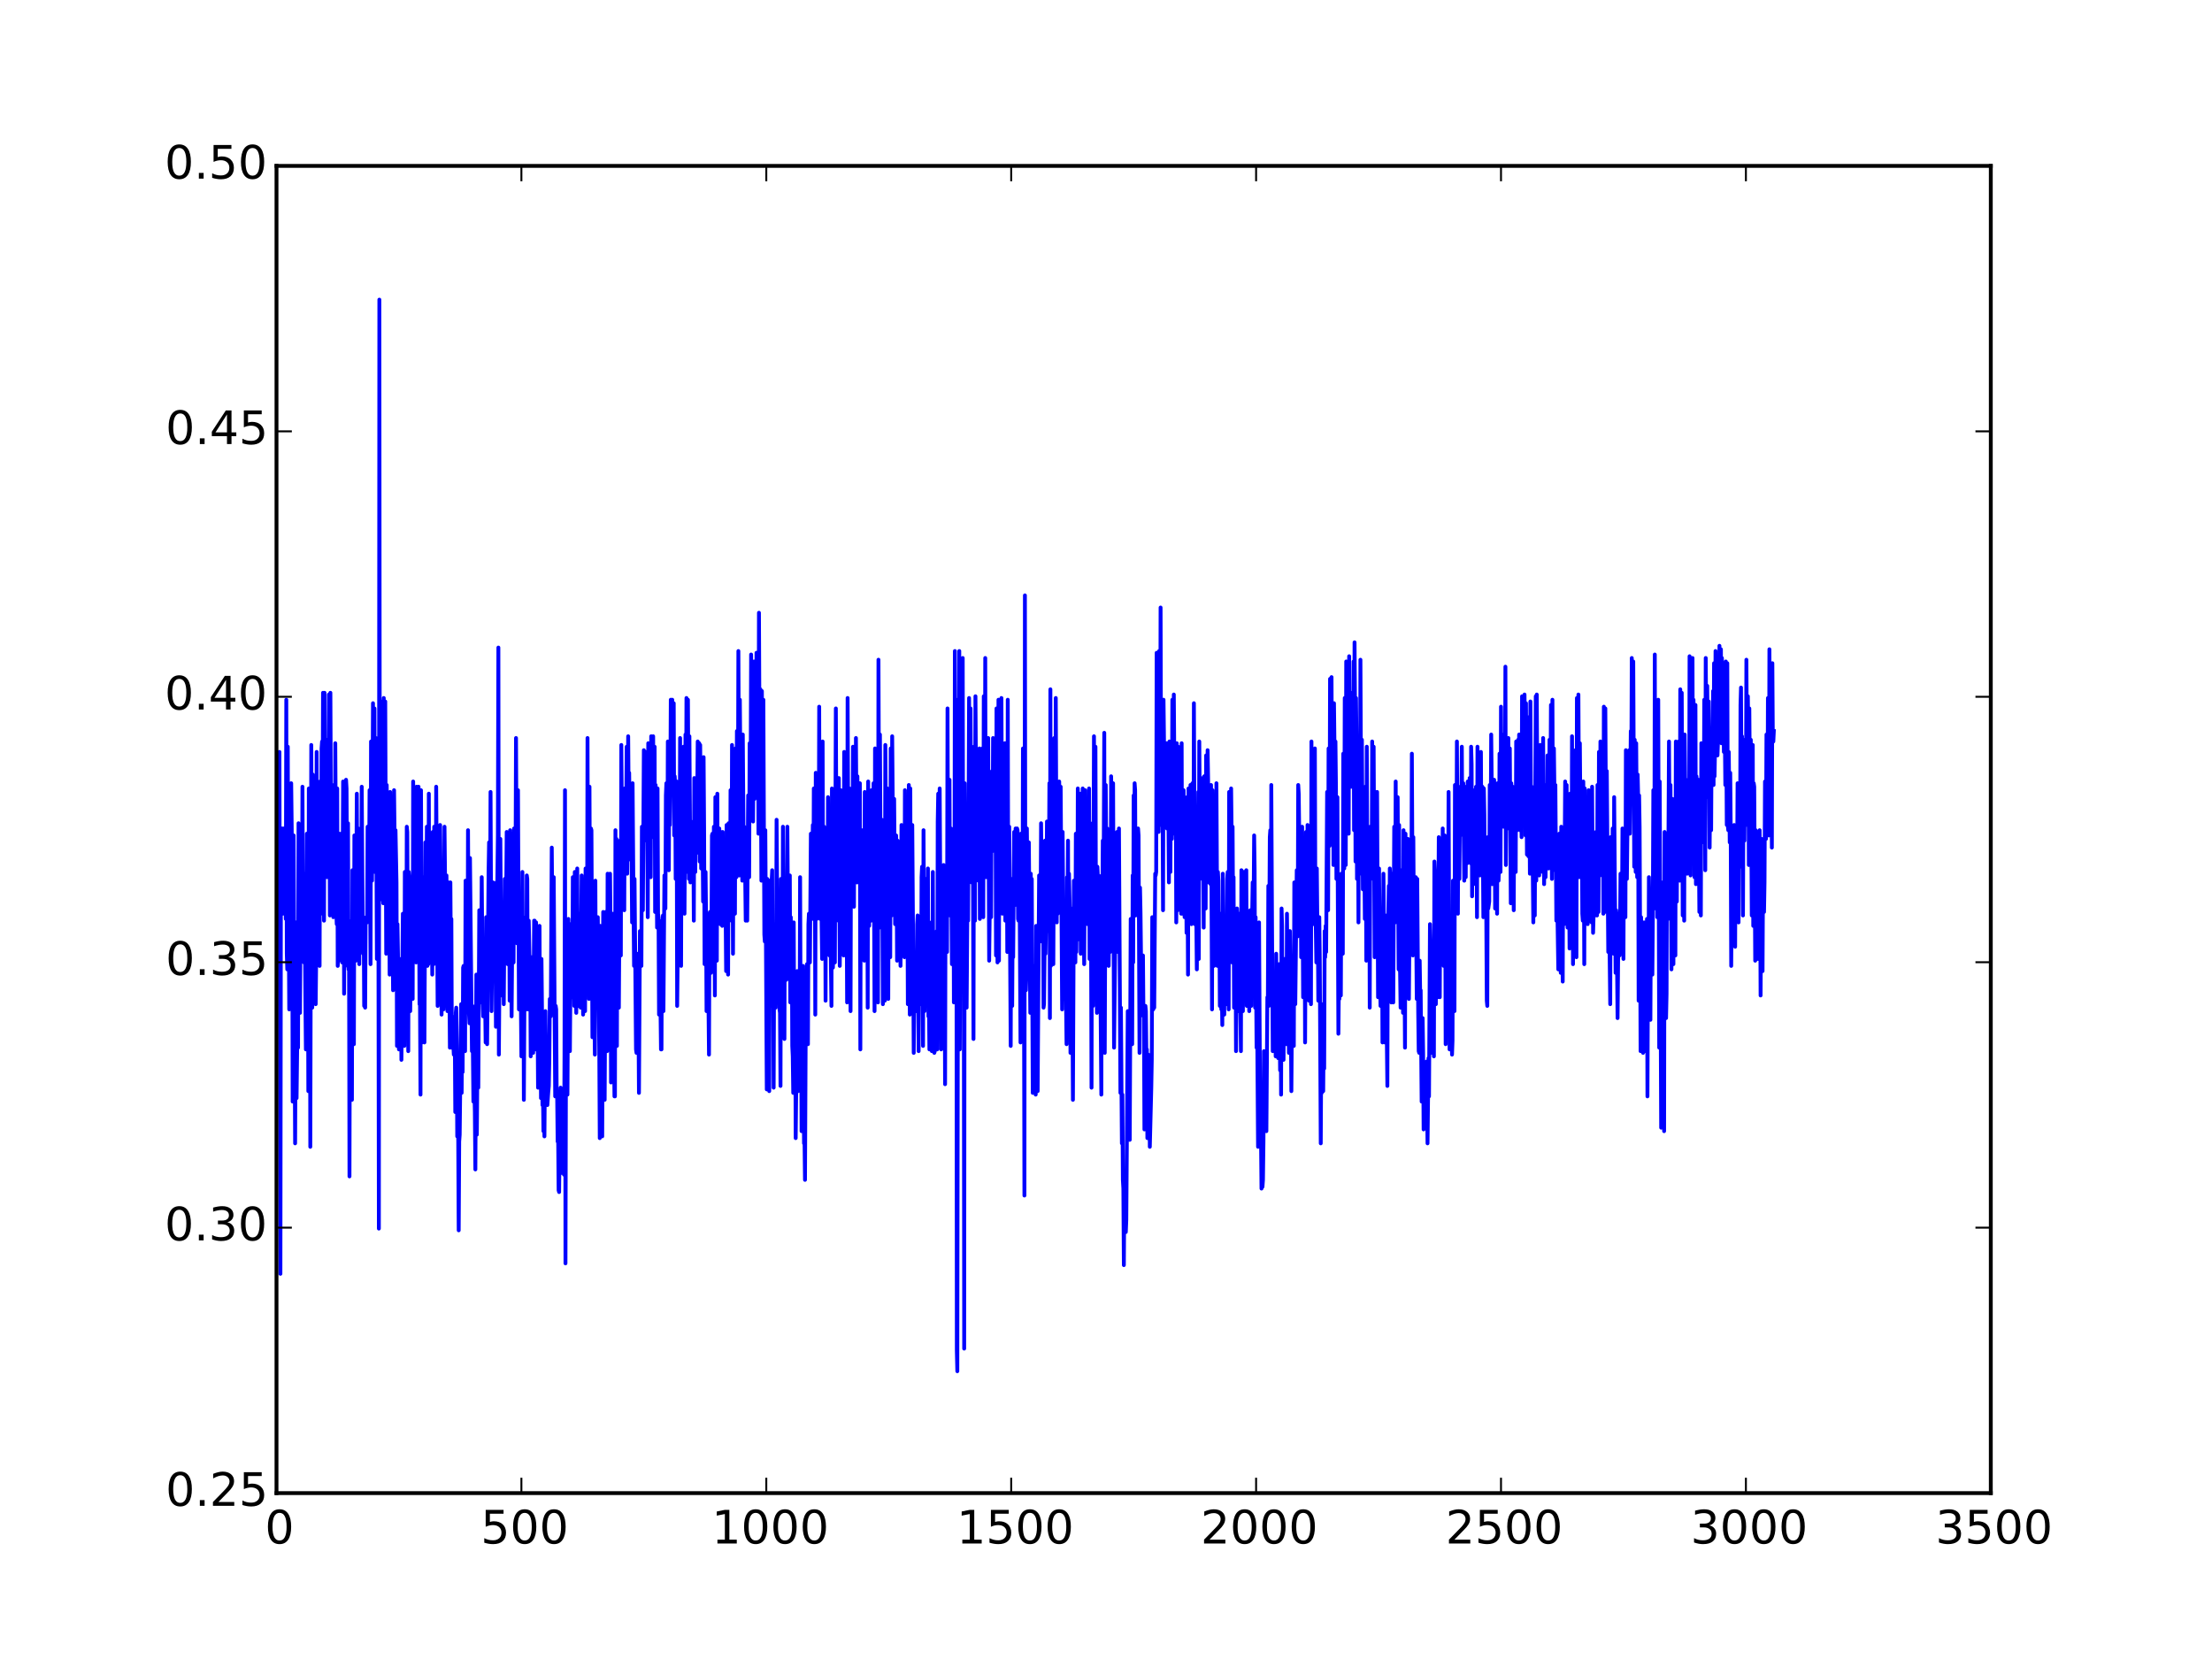 <?xml version="1.0" encoding="utf-8" standalone="no"?>
<!DOCTYPE svg PUBLIC "-//W3C//DTD SVG 1.1//EN"
  "http://www.w3.org/Graphics/SVG/1.1/DTD/svg11.dtd">
<!-- Created with matplotlib (http://matplotlib.org/) -->
<svg height="432pt" version="1.1" viewBox="0 0 576 432" width="576pt" xmlns="http://www.w3.org/2000/svg" xmlns:xlink="http://www.w3.org/1999/xlink">
 <defs>
  <style type="text/css">
*{stroke-linecap:butt;stroke-linejoin:round;}
  </style>
 </defs>
 <g id="figure_1">
  <g id="patch_1">
   <path d="
M0 432
L576 432
L576 0
L0 0
z
" style="fill:#ffffff;"/>
  </g>
  <g id="axes_1">
   <g id="patch_2">
    <path d="
M72 388.8
L518.4 388.8
L518.4 43.2
L72 43.2
z
" style="fill:#ffffff;"/>
   </g>
   <g id="line2d_1">
    <path clip-path="url(#p7ff5b81e1d)" d="
M72 224.792
L72.127 226.151
L72.255 207.126
L72.383 227.51
L72.51 206.673
L72.638 236.57
L72.765 195.801
L73.02 331.696
L73.148 225.698
L73.403 215.732
L73.658 237.929
L73.786 215.732
L74.041 229.322
L74.168 216.638
L74.423 239.288
L74.551 182.211
L74.678 248.347
L74.806 252.424
L74.933 194.442
L75.061 236.57
L75.189 239.288
L75.316 262.843
L75.444 204.861
L75.699 240.647
L75.826 203.955
L76.081 226.151
L76.209 286.851
L76.464 217.544
L76.847 297.723
L77.102 240.194
L77.229 285.945
L77.484 264.202
L77.612 272.808
L77.739 214.373
L77.867 252.424
L77.995 250.612
L78.122 263.749
L78.377 217.091
L78.505 239.288
L78.632 239.288
L78.76 204.861
L78.887 237.023
L79.015 229.775
L79.142 250.612
L79.27 227.51
L79.525 260.125
L79.653 273.261
L79.908 217.091
L80.035 251.518
L80.163 239.288
L80.29 284.133
L80.418 205.314
L80.545 251.518
L80.673 225.245
L80.8 298.629
L81.055 193.989
L81.311 262.39
L81.438 201.69
L81.693 237.476
L81.948 226.604
L82.076 228.869
L82.203 261.484
L82.331 249.706
L82.459 195.801
L82.586 238.835
L82.841 215.279
L82.969 226.151
L83.096 217.544
L83.224 251.518
L83.351 203.502
L83.606 237.929
L83.734 194.895
L83.862 193.083
L83.989 216.638
L84.117 180.4
L84.244 193.989
L84.372 239.741
L84.499 180.4
L84.754 227.51
L84.882 193.989
L85.009 193.083
L85.137 228.416
L85.264 192.63
L85.392 193.083
L85.519 227.51
L85.647 180.853
L85.775 194.895
L85.902 238.382
L86.03 180.4
L86.285 236.117
L86.412 206.673
L86.795 238.835
L86.922 204.408
L87.05 205.767
L87.178 236.117
L87.305 193.536
L87.56 237.023
L87.688 240.647
L87.815 205.314
L87.943 251.518
L88.07 249.253
L88.198 250.159
L88.326 217.091
L88.581 241.1
L88.708 237.023
L88.836 217.091
L89.091 250.612
L89.346 203.502
L89.473 207.126
L89.601 258.766
L89.728 218.903
L89.856 215.279
L89.984 239.288
L90.111 203.049
L90.239 205.314
L90.494 251.518
L90.621 214.373
L90.749 252.424
L90.876 239.741
L91.004 306.329
L91.131 250.612
L91.259 250.612
L91.386 241.553
L91.514 249.706
L91.642 286.398
L91.769 226.604
L91.897 227.51
L92.024 239.741
L92.152 271.902
L92.279 217.544
L92.662 250.159
L92.917 206.673
L93.045 235.664
L93.172 229.322
L93.3 215.732
L93.427 216.638
L93.555 251.065
L93.682 217.091
L94.065 236.57
L94.192 204.861
L94.448 241.1
L94.575 248.347
L94.703 239.288
L94.83 261.937
L94.958 261.937
L95.085 262.39
L95.213 239.288
L95.34 238.835
L95.468 240.194
L95.595 240.194
L95.723 215.279
L95.85 215.732
L95.978 215.732
L96.106 227.963
L96.233 205.767
L96.488 251.065
L96.616 193.083
L96.871 229.322
L97.126 183.117
L97.254 226.151
L97.381 214.826
L97.509 184.476
L97.636 227.057
L97.764 227.057
L97.891 192.177
L98.146 249.706
L98.274 192.63
L98.401 227.51
L98.529 228.869
L98.656 319.919
L98.784 78.025
L98.912 234.305
L99.167 192.63
L99.294 215.732
L99.422 216.638
L99.549 182.664
L99.677 230.228
L99.804 235.211
L99.932 181.759
L100.187 213.467
L100.315 182.664
L100.57 248.347
L100.697 204.408
L100.825 214.826
L100.952 239.741
L101.08 214.373
L101.207 217.091
L101.335 224.792
L101.462 253.783
L101.59 206.22
L101.717 214.373
L101.845 250.159
L101.973 227.057
L102.1 229.322
L102.355 257.86
L102.483 254.689
L102.61 205.767
L102.738 217.091
L102.865 238.382
L102.993 216.185
L103.248 229.775
L103.376 272.355
L103.503 240.647
L103.631 248.347
L103.886 273.261
L104.013 272.808
L104.268 250.612
L104.396 249.706
L104.523 275.979
L104.906 237.929
L105.034 251.065
L105.161 239.741
L105.289 272.355
L105.416 227.057
L105.544 227.963
L105.799 262.843
L105.926 215.279
L106.054 216.638
L106.309 273.714
L106.437 227.057
L106.564 228.416
L106.692 260.578
L106.819 263.296
L106.947 251.518
L107.074 228.869
L107.202 247.894
L107.329 230.228
L107.457 260.125
L107.584 203.502
L107.712 217.091
L107.84 250.159
L107.967 217.091
L108.095 226.604
L108.222 207.579
L108.35 250.612
L108.477 204.861
L108.605 237.929
L108.732 227.057
L108.86 250.159
L108.987 204.861
L109.243 261.484
L109.37 261.484
L109.498 285.039
L109.625 205.767
L109.88 271.45
L110.008 261.937
L110.135 228.416
L110.263 229.322
L110.39 238.382
L110.518 271.45
L110.773 219.356
L110.901 249.706
L111.028 238.382
L111.156 215.279
L111.283 251.518
L111.411 227.057
L111.538 251.065
L111.666 206.673
L111.793 247.894
L111.921 230.681
L112.048 248.8
L112.176 227.057
L112.304 226.151
L112.431 235.664
L112.559 253.783
L112.686 216.638
L112.814 228.416
L112.941 251.065
L113.069 215.279
L113.196 218.45
L113.324 227.51
L113.451 247.894
L113.579 204.861
L113.962 261.937
L114.089 217.091
L114.217 237.929
L114.344 238.382
L114.472 254.236
L114.599 214.826
L114.854 238.835
L114.982 264.202
L115.109 238.382
L115.237 237.929
L115.365 239.741
L115.492 262.843
L115.747 215.279
L115.875 227.057
L116.002 261.937
L116.13 230.228
L116.257 227.963
L116.385 238.835
L116.512 263.296
L116.768 229.775
L116.895 238.382
L117.15 272.808
L117.278 229.775
L117.405 250.159
L117.533 239.288
L117.66 272.808
L117.788 264.655
L117.915 272.808
L118.043 271.902
L118.171 274.62
L118.298 274.167
L118.426 268.732
L118.553 289.569
L118.681 263.749
L118.808 262.39
L118.936 272.355
L119.063 295.911
L119.191 288.663
L119.318 295.911
L119.446 320.372
L119.573 297.27
L119.701 295.458
L120.084 261.484
L120.211 284.586
L120.339 268.732
L120.466 279.15
L120.594 251.971
L120.721 251.518
L120.849 259.672
L120.976 251.518
L121.104 273.714
L121.232 229.322
L121.359 260.125
L121.487 251.518
L121.614 253.783
L121.742 260.578
L121.869 216.185
L122.124 263.749
L122.252 266.467
L122.379 223.433
L122.89 273.714
L123.017 261.937
L123.272 286.851
L123.527 284.133
L123.655 289.569
L123.782 304.517
L124.037 253.783
L124.165 295.458
L124.42 264.655
L124.548 283.227
L124.803 237.023
L124.93 241.1
L125.185 261.031
L125.313 251.065
L125.44 228.416
L125.696 260.125
L125.823 264.655
L125.951 249.706
L126.206 251.518
L126.461 271.45
L126.588 238.835
L126.716 242.005
L126.843 271.902
L127.226 227.057
L127.354 219.356
L127.481 250.159
L127.609 237.023
L127.736 206.22
L127.991 263.296
L128.374 229.775
L128.501 242.458
L128.629 236.117
L128.757 239.288
L128.884 250.612
L129.012 243.817
L129.139 267.373
L129.267 229.775
L129.394 238.835
L129.649 217.544
L129.777 168.622
L129.904 274.62
L130.16 238.835
L130.287 218.45
L130.542 259.219
L130.797 240.194
L130.925 251.065
L131.052 249.253
L131.18 261.484
L131.435 228.869
L131.563 229.775
L131.69 248.347
L131.945 216.638
L132.2 251.065
L132.455 227.057
L132.583 228.869
L132.71 260.578
L132.838 216.185
L133.221 264.655
L133.348 249.253
L133.476 217.091
L133.731 250.612
L133.858 215.732
L133.986 216.638
L134.113 227.51
L134.241 228.416
L134.368 192.177
L134.624 245.629
L134.751 232.04
L134.879 205.767
L135.134 262.843
L135.261 238.835
L135.516 262.39
L135.644 261.937
L135.771 275.073
L136.027 227.057
L136.154 251.518
L136.282 238.835
L136.409 286.398
L136.664 241.1
L137.047 262.843
L137.174 227.963
L137.302 228.869
L137.429 261.031
L137.557 262.843
L137.685 239.741
L137.94 251.971
L138.067 251.065
L138.195 275.073
L138.45 249.253
L138.577 251.518
L138.705 250.612
L138.832 274.167
L139.088 239.741
L139.215 239.741
L139.47 273.261
L139.598 240.194
L139.725 273.261
L139.853 261.484
L139.98 263.749
L140.108 283.227
L140.491 241.1
L140.618 271.902
L140.746 264.655
L140.873 285.945
L141.001 249.706
L141.128 262.39
L141.256 287.757
L141.383 284.133
L141.511 294.552
L141.638 286.398
L141.766 295.911
L142.021 263.296
L142.276 286.398
L142.404 284.586
L142.531 287.757
L142.786 284.133
L142.914 282.774
L143.041 275.979
L143.169 260.125
L143.424 264.655
L143.679 220.715
L143.934 253.33
L144.189 228.416
L144.572 285.492
L144.699 261.937
L144.827 262.843
L144.955 285.039
L145.082 285.039
L145.21 297.27
L145.337 295.458
L145.465 309.953
L145.592 310.406
L145.847 286.851
L145.975 283.227
L146.102 287.757
L146.23 305.423
L146.485 297.27
L146.613 298.176
L146.74 295.911
L146.868 305.876
L146.995 274.62
L147.123 205.767
L147.25 328.979
L147.378 274.167
L147.505 272.808
L147.633 276.885
L147.76 285.039
L148.016 239.288
L148.143 261.031
L148.271 262.843
L148.398 273.714
L148.653 240.647
L148.908 253.33
L149.036 259.672
L149.163 228.416
L149.546 261.937
L149.674 227.057
L150.056 263.749
L150.311 226.151
L150.439 249.706
L150.566 240.647
L150.694 261.937
L150.821 237.929
L150.949 261.484
L151.077 252.424
L151.204 262.39
L151.459 227.963
L151.587 261.031
L151.714 248.8
L151.842 264.202
L151.969 240.194
L152.097 239.288
L152.224 228.869
L152.352 263.296
L152.48 226.151
L152.735 227.51
L152.862 251.518
L152.99 192.177
L153.117 240.194
L153.245 238.835
L153.372 260.125
L153.5 204.861
L153.627 238.835
L153.755 239.288
L153.883 215.732
L154.01 216.185
L154.265 270.091
L154.393 241.1
L154.52 239.288
L154.903 274.62
L155.03 229.322
L155.158 260.125
L155.285 251.065
L155.413 261.484
L155.541 262.39
L155.668 238.835
L156.051 272.808
L156.178 296.364
L156.306 241.1
L156.433 250.612
L156.561 273.261
L156.688 250.612
L156.816 295.911
L157.071 237.476
L157.454 286.398
L157.709 237.476
L157.836 251.971
L157.964 249.706
L158.091 273.714
L158.219 227.51
L158.729 272.808
L158.857 227.51
L158.984 242.005
L159.112 281.868
L159.239 265.108
L159.367 273.714
L159.494 237.929
L160.005 285.492
L160.132 285.492
L160.26 216.185
L160.387 261.031
L160.515 218.45
L160.642 272.355
L160.77 226.604
L160.897 238.835
L161.025 240.194
L161.152 262.39
L161.408 218.903
L161.535 227.057
L161.663 248.8
L161.79 193.989
L162.045 229.322
L162.173 227.51
L162.3 214.826
L162.428 216.638
L162.555 237.023
L162.683 205.314
L162.938 227.057
L163.193 194.442
L163.321 227.51
L163.576 191.724
L163.703 208.485
L163.831 201.237
L164.086 221.168
L164.213 223.886
L164.341 206.673
L164.596 240.194
L164.724 203.955
L164.979 237.476
L165.106 251.518
L165.234 228.869
L165.616 273.261
L165.744 274.167
L165.872 248.347
L166.127 271.45
L166.254 264.655
L166.382 284.586
L166.637 242.458
L166.764 248.8
L166.892 249.253
L167.019 251.518
L167.147 215.279
L167.275 219.356
L167.402 237.023
L167.657 195.348
L167.785 216.638
L167.912 213.92
L168.04 195.801
L168.295 218.903
L168.422 213.92
L168.55 217.091
L168.677 238.835
L168.805 193.536
L169.06 227.057
L169.188 194.895
L169.315 194.442
L169.443 228.416
L169.57 191.724
L169.698 192.177
L169.825 217.997
L169.953 192.177
L170.08 191.724
L170.208 217.544
L170.463 194.442
L170.591 237.476
L170.718 204.408
L170.846 208.032
L171.101 241.553
L171.228 205.314
L171.356 237.929
L171.483 238.835
L171.611 264.202
L171.739 247.894
L171.866 251.971
L172.121 273.261
L172.249 273.261
L172.376 239.741
L172.504 240.194
L172.631 238.382
L172.759 263.296
L173.014 227.963
L173.141 230.228
L173.269 236.57
L173.397 207.126
L173.524 203.955
L173.779 226.151
L173.907 193.083
L174.162 226.604
L174.289 193.083
L174.417 214.826
L174.544 206.22
L174.672 182.211
L174.8 203.502
L175.055 182.211
L175.182 205.314
L175.437 183.117
L175.565 217.544
L175.692 202.143
L175.82 204.408
L175.947 228.869
L176.203 203.502
L176.33 261.937
L176.458 250.159
L176.713 217.997
L176.968 229.322
L177.095 192.177
L177.35 251.518
L177.478 210.297
L177.605 211.203
L177.861 234.305
L177.988 194.442
L178.243 237.929
L178.498 191.271
L178.626 217.544
L178.753 181.759
L178.881 193.536
L179.008 227.057
L179.136 182.211
L179.391 228.869
L179.519 191.724
L179.774 229.775
L179.901 213.92
L180.156 228.416
L180.411 215.732
L180.539 216.185
L180.667 239.741
L180.794 202.596
L180.922 207.126
L181.049 227.057
L181.177 205.314
L181.304 203.502
L181.432 222.074
L181.687 193.083
L181.814 217.544
L181.942 193.989
L182.069 193.536
L182.197 224.339
L182.325 193.989
L182.58 226.151
L182.707 205.767
L182.835 204.408
L183.09 234.758
L183.217 197.16
L183.345 215.732
L183.472 251.065
L183.6 227.963
L183.728 227.057
L183.855 238.835
L183.983 263.296
L184.11 238.835
L184.238 251.518
L184.365 248.8
L184.62 274.62
L184.748 238.382
L184.875 237.476
L185.003 252.424
L185.131 253.33
L185.258 246.535
L185.386 217.544
L185.513 217.091
L185.641 250.159
L185.896 215.279
L186.023 230.228
L186.151 259.219
L186.278 207.579
L186.406 225.698
L186.533 227.963
L186.661 250.159
L186.789 206.673
L186.916 237.476
L187.044 239.288
L187.299 215.732
L187.554 240.647
L187.681 216.638
L187.936 237.023
L188.064 241.1
L188.192 216.638
L188.319 238.382
L188.447 237.929
L188.574 240.647
L188.702 226.151
L188.829 239.741
L188.957 238.382
L189.084 252.877
L189.212 214.826
L189.339 238.835
L189.467 237.929
L189.595 253.783
L189.722 214.373
L189.977 232.04
L190.105 235.664
L190.232 205.767
L190.36 215.279
L190.487 239.741
L190.615 193.989
L190.87 248.347
L190.997 218.45
L191.253 215.732
L191.38 237.929
L191.508 194.895
L191.635 205.314
L191.763 228.416
L191.89 190.365
L192.145 215.732
L192.273 169.528
L192.528 227.963
L192.656 182.211
L192.911 214.373
L193.038 193.989
L193.293 229.322
L193.421 191.271
L193.676 227.057
L193.803 215.279
L193.931 218.45
L194.186 239.741
L194.314 217.091
L194.569 239.741
L194.824 207.126
L194.951 227.057
L195.079 228.416
L195.206 193.536
L195.334 203.955
L195.461 203.049
L195.589 170.434
L195.844 203.502
L195.972 182.664
L196.099 213.92
L196.354 172.246
L196.482 208.032
L196.609 176.776
L196.864 206.22
L196.992 169.981
L197.12 194.442
L197.247 191.724
L197.375 180.853
L197.502 217.091
L197.63 159.562
L197.885 215.732
L198.012 179.494
L198.267 229.322
L198.395 179.947
L198.65 228.869
L198.778 182.211
L199.033 243.364
L199.16 245.176
L199.288 216.185
L199.67 283.68
L199.798 228.869
L200.053 266.014
L200.181 260.125
L200.308 284.133
L200.436 229.322
L200.818 261.937
L200.946 229.322
L201.073 226.604
L201.201 260.578
L201.328 252.877
L201.456 283.227
L201.584 250.612
L201.711 250.159
L201.839 240.647
L201.966 262.39
L202.094 251.518
L202.221 213.467
L202.476 246.082
L202.604 257.86
L202.859 239.288
L202.987 262.843
L203.114 263.749
L203.242 282.774
L203.369 228.869
L203.497 250.612
L203.624 250.159
L203.752 253.33
L203.879 215.279
L204.134 250.612
L204.262 270.544
L204.389 228.869
L204.517 239.741
L204.645 239.288
L204.772 255.142
L204.9 246.082
L205.027 215.279
L205.282 251.971
L205.537 229.322
L205.665 227.963
L205.792 261.031
L205.92 238.835
L206.048 250.159
L206.175 241.1
L206.303 272.355
L206.43 275.073
L206.558 284.586
L206.685 240.194
L206.813 272.355
L206.94 261.484
L207.068 262.843
L207.195 296.364
L207.451 271.902
L207.578 252.877
L207.833 284.133
L207.961 283.227
L208.088 265.108
L208.216 271.45
L208.343 228.416
L208.471 263.749
L208.598 263.296
L208.726 294.552
L208.981 264.202
L209.109 251.518
L209.364 297.723
L209.491 296.364
L209.619 307.235
L209.874 252.877
L210.001 271.45
L210.129 251.065
L210.384 271.902
L210.512 240.647
L210.639 237.929
L210.767 250.159
L210.894 250.612
L211.149 217.091
L211.277 239.288
L211.659 214.826
L211.787 239.288
L211.915 205.314
L212.042 227.057
L212.17 216.185
L212.297 264.202
L212.425 201.237
L212.68 239.288
L212.935 205.314
L213.062 226.604
L213.19 227.963
L213.317 184.023
L213.445 237.476
L213.573 239.288
L213.7 204.861
L213.955 240.647
L214.083 249.706
L214.21 193.083
L214.338 239.288
L214.465 240.194
L214.593 215.279
L214.72 217.544
L214.848 227.057
L214.976 260.578
L215.103 217.997
L215.231 216.185
L215.486 248.347
L215.613 207.579
L215.741 237.929
L215.868 240.194
L215.996 248.8
L216.123 217.544
L216.379 252.424
L216.506 261.937
L216.634 205.314
L216.889 251.971
L217.016 247.894
L217.144 217.091
L217.271 227.51
L217.399 250.612
L217.654 184.476
L217.781 216.185
L217.909 216.185
L218.037 202.596
L218.292 239.741
L218.419 202.596
L218.674 251.518
L218.802 239.288
L218.929 205.767
L219.057 237.023
L219.184 240.194
L219.312 214.826
L219.44 217.544
L219.567 227.51
L219.695 248.8
L219.822 195.801
L220.077 248.347
L220.332 205.767
L220.587 261.031
L220.715 181.759
L220.97 240.194
L221.225 205.314
L221.48 263.296
L221.608 213.014
L221.735 217.091
L221.863 230.228
L221.99 225.245
L222.118 194.442
L222.373 236.117
L222.501 194.895
L222.756 227.963
L222.883 192.177
L223.138 229.775
L223.266 202.143
L223.521 227.963
L223.776 227.963
L223.904 203.955
L224.031 273.261
L224.159 216.185
L224.541 249.253
L224.669 216.185
L224.796 217.997
L225.051 250.159
L225.179 206.22
L225.434 243.364
L225.562 215.279
L225.689 215.732
L225.817 215.732
L225.944 262.39
L226.072 203.502
L226.327 241.1
L226.582 214.826
L226.709 217.544
L226.837 239.741
L226.965 205.767
L227.22 236.117
L227.475 203.955
L227.73 263.296
L227.857 194.895
L228.112 230.681
L228.24 214.373
L228.368 217.091
L228.495 215.279
L228.623 261.031
L228.75 171.793
L229.005 241.553
L229.133 191.271
L229.388 241.1
L229.643 213.467
L229.898 261.484
L230.153 216.638
L230.281 227.51
L230.408 260.578
L230.536 193.989
L230.791 229.322
L230.918 237.476
L231.046 205.314
L231.301 260.125
L231.429 215.732
L231.556 217.997
L231.684 227.51
L231.811 249.253
L231.939 194.895
L232.194 238.382
L232.321 191.724
L232.704 236.57
L232.832 208.032
L233.087 240.647
L233.342 217.544
L233.469 226.604
L233.597 250.159
L233.724 218.903
L234.107 235.211
L234.235 228.416
L234.49 251.518
L234.745 214.826
L234.872 217.091
L235 248.8
L235.127 215.279
L235.51 249.253
L235.637 205.767
L235.893 248.8
L236.148 214.826
L236.275 229.322
L236.403 261.484
L236.658 204.408
L236.913 264.202
L237.04 205.314
L237.168 249.706
L237.296 237.929
L237.423 251.518
L237.551 214.826
L237.806 251.518
L237.933 274.167
L238.061 261.031
L238.188 263.296
L238.316 250.159
L238.443 262.843
L238.571 263.296
L238.699 260.125
L238.826 240.647
L238.954 238.382
L239.081 250.612
L239.209 273.714
L239.336 239.288
L239.464 238.835
L239.591 241.1
L239.719 261.484
L239.846 261.484
L239.974 228.416
L240.101 225.698
L240.357 272.355
L240.484 216.185
L240.739 263.296
L241.122 228.869
L241.249 251.065
L241.377 250.612
L241.504 261.937
L241.632 226.151
L241.76 264.655
L241.887 260.125
L242.015 273.261
L242.27 248.347
L242.397 264.655
L242.525 240.194
L242.652 273.714
L242.78 271.45
L242.907 227.057
L243.035 263.296
L243.163 261.484
L243.29 274.167
L243.418 273.714
L243.545 252.424
L243.673 261.031
L243.8 261.031
L243.928 242.458
L244.055 273.261
L244.183 213.92
L244.31 206.673
L244.438 248.8
L244.565 240.194
L244.693 205.314
L245.076 273.261
L245.331 228.869
L245.586 251.065
L245.713 225.245
L245.841 228.416
L245.968 241.1
L246.096 282.321
L246.224 227.963
L246.351 228.416
L246.479 230.228
L246.606 247.894
L246.734 184.476
L246.861 225.245
L247.244 203.049
L247.371 238.382
L247.627 215.732
L247.882 251.065
L248.009 226.151
L248.137 239.288
L248.264 217.091
L248.392 261.031
L248.519 251.065
L248.647 169.528
L248.902 251.971
L249.029 182.211
L249.157 351.628
L249.285 357.064
L249.412 265.561
L249.54 261.484
L249.795 169.528
L249.922 273.261
L250.305 179.947
L250.432 251.971
L250.56 237.023
L250.688 171.34
L250.815 240.194
L250.943 214.826
L251.07 351.175
L251.198 203.955
L251.325 227.963
L251.453 215.279
L251.58 216.638
L251.708 262.39
L251.963 228.416
L252.091 239.741
L252.346 181.759
L252.601 225.245
L252.728 184.476
L252.983 229.775
L253.111 202.596
L253.238 206.673
L253.366 227.963
L253.493 270.544
L253.621 194.442
L253.749 206.22
L253.876 239.741
L254.004 181.306
L254.259 218.903
L254.386 203.955
L254.514 215.279
L254.641 215.732
L254.769 229.322
L255.024 194.895
L255.152 239.288
L255.279 204.861
L255.534 230.228
L255.789 194.895
L255.917 237.929
L256.044 238.835
L256.172 181.306
L256.427 228.416
L256.555 171.34
L256.682 227.057
L256.81 228.416
L256.937 201.69
L257.192 227.963
L257.32 192.177
L257.575 250.159
L257.957 216.638
L258.085 238.835
L258.213 203.955
L258.34 200.784
L258.468 221.621
L258.595 192.177
L258.85 217.091
L258.978 215.279
L259.105 205.314
L259.233 204.861
L259.36 248.8
L259.488 184.476
L259.616 203.502
L259.743 250.612
L259.998 182.211
L260.126 250.159
L260.253 193.536
L260.381 215.732
L260.508 217.544
L260.763 181.759
L261.019 237.929
L261.146 205.767
L261.401 229.775
L261.656 193.536
L261.784 239.741
L261.911 193.536
L262.039 226.604
L262.166 219.356
L262.294 247.894
L262.421 182.211
L262.549 239.741
L262.677 240.194
L262.804 215.279
L263.187 272.355
L263.314 228.869
L263.442 239.741
L263.569 261.937
L263.697 240.194
L263.824 249.253
L264.08 216.638
L264.335 235.664
L264.462 215.732
L264.59 216.638
L264.717 228.869
L264.845 215.732
L264.972 216.185
L265.1 239.288
L265.227 239.741
L265.355 237.476
L265.483 228.869
L265.738 271.45
L265.865 217.091
L265.993 217.997
L266.12 248.347
L266.248 250.159
L266.375 194.895
L266.63 250.159
L266.758 311.312
L266.885 155.032
L267.013 251.971
L267.141 257.86
L267.268 253.33
L267.396 215.732
L267.778 253.33
L267.906 219.356
L268.288 263.749
L268.416 227.51
L268.544 261.031
L268.671 228.869
L268.926 284.586
L269.181 251.518
L269.309 275.073
L269.436 273.261
L269.691 285.039
L269.819 241.1
L269.947 262.39
L270.074 262.39
L270.202 284.133
L270.584 227.963
L270.839 245.176
L270.967 236.57
L271.094 214.373
L271.349 239.288
L271.477 227.51
L271.605 227.963
L271.732 262.39
L271.86 261.484
L271.987 249.253
L272.115 218.903
L272.242 248.347
L272.37 240.194
L272.497 239.288
L272.625 213.92
L272.88 242.458
L273.008 226.151
L273.135 226.604
L273.263 203.955
L273.39 265.108
L273.518 179.494
L273.645 251.518
L273.773 228.416
L273.9 227.057
L274.028 214.826
L274.283 251.065
L274.538 192.177
L274.666 239.288
L274.793 238.835
L274.921 181.759
L275.176 240.194
L275.303 203.955
L275.431 237.929
L275.686 225.698
L275.813 203.502
L276.069 227.51
L276.196 204.861
L276.579 262.843
L276.706 216.638
L276.961 250.612
L277.089 260.125
L277.344 239.741
L277.727 271.902
L277.854 228.416
L277.982 239.288
L278.109 218.903
L278.237 260.578
L278.364 227.51
L278.619 239.741
L278.747 274.167
L278.875 236.57
L279.13 261.031
L279.257 261.937
L279.385 286.398
L279.64 229.322
L279.895 250.159
L280.022 250.612
L280.15 217.091
L280.277 247.894
L280.405 234.305
L280.533 244.723
L280.66 205.314
L280.788 238.382
L280.915 239.288
L281.043 214.826
L281.17 217.091
L281.298 206.673
L281.425 248.347
L281.553 216.185
L281.808 237.476
L281.936 205.314
L282.063 239.288
L282.191 237.023
L282.318 251.065
L282.573 205.767
L282.701 227.51
L282.828 217.544
L283.211 240.647
L283.339 214.373
L283.466 238.382
L283.594 205.314
L283.721 249.706
L283.849 228.416
L283.976 227.057
L284.104 240.647
L284.231 283.227
L284.359 218.903
L284.486 214.373
L284.614 261.937
L284.869 191.724
L285.124 250.159
L285.252 194.442
L285.379 237.929
L285.507 228.416
L285.634 263.749
L285.762 225.698
L285.889 228.416
L286.017 227.963
L286.272 260.578
L286.4 238.835
L286.782 285.039
L286.91 227.963
L287.037 237.023
L287.165 218.903
L287.292 249.253
L287.547 190.818
L287.675 274.167
L287.93 204.408
L288.185 239.741
L288.313 215.732
L288.44 217.091
L288.695 251.518
L288.95 231.134
L289.078 247.894
L289.205 241.1
L289.333 202.143
L289.461 207.126
L289.588 239.741
L289.843 203.955
L290.098 272.808
L290.353 249.253
L290.481 238.382
L290.608 239.288
L290.736 237.929
L290.864 216.638
L291.119 247.894
L291.246 239.741
L291.374 215.732
L291.756 284.586
L291.884 262.39
L292.139 297.723
L292.267 285.039
L292.394 307.235
L292.522 309.5
L292.649 329.432
L292.777 309.953
L293.032 320.825
L293.159 320.825
L293.287 317.654
L293.669 263.296
L293.797 295.911
L293.925 273.714
L294.18 296.817
L294.435 239.288
L294.562 251.065
L294.69 250.612
L294.817 271.902
L294.945 227.963
L295.072 250.612
L295.2 207.126
L295.328 238.382
L295.455 203.955
L295.583 205.767
L295.71 238.382
L295.838 217.544
L295.965 215.732
L296.093 236.57
L296.348 215.732
L296.475 217.544
L296.731 274.167
L296.858 231.134
L296.986 237.476
L297.241 260.125
L297.368 263.296
L297.623 248.8
L297.751 264.655
L297.878 262.39
L298.006 294.099
L298.261 261.937
L298.389 263.296
L298.516 275.073
L298.644 273.261
L298.771 296.364
L298.899 295.005
L299.026 274.62
L299.154 286.851
L299.281 282.774
L299.409 298.629
L299.792 283.227
L299.919 275.979
L300.047 238.835
L300.174 239.741
L300.302 262.843
L300.429 250.612
L300.557 262.39
L300.812 227.51
L300.939 227.963
L301.067 227.057
L301.195 169.981
L301.322 194.442
L301.45 192.63
L301.577 170.434
L301.705 216.638
L301.832 169.528
L302.087 214.826
L302.215 158.203
L302.342 203.955
L302.47 206.673
L302.597 192.63
L302.725 206.22
L302.853 237.023
L302.98 182.211
L303.235 204.408
L303.363 203.049
L303.49 205.767
L303.618 205.767
L303.745 193.536
L303.873 215.732
L304 215.732
L304.128 193.989
L304.383 229.775
L304.511 193.083
L304.766 227.057
L304.893 201.69
L305.021 205.314
L305.148 218.45
L305.276 182.211
L305.403 193.083
L305.531 217.091
L305.659 180.853
L305.914 215.732
L306.041 194.895
L306.169 203.502
L306.296 240.194
L306.424 193.536
L306.551 205.314
L306.679 237.023
L306.806 194.442
L307.061 233.399
L307.189 206.22
L307.317 225.245
L307.444 207.126
L307.572 237.929
L307.699 193.536
L307.827 237.929
L308.082 232.04
L308.209 205.767
L308.464 238.835
L308.592 214.373
L308.72 227.057
L308.847 223.886
L308.975 242.911
L309.102 207.579
L309.357 253.783
L309.485 205.314
L309.612 228.416
L309.74 226.604
L309.867 240.194
L309.995 204.408
L310.25 240.647
L310.378 236.57
L310.505 203.955
L310.76 236.57
L310.888 183.117
L311.143 240.647
L311.27 228.416
L311.398 227.51
L311.653 252.424
L312.036 206.22
L312.163 249.706
L312.291 193.083
L312.546 227.963
L312.801 206.673
L313.056 228.869
L313.184 202.596
L313.439 241.553
L313.566 202.143
L313.694 206.673
L313.949 236.57
L314.076 196.707
L314.331 227.057
L314.459 195.348
L314.587 203.049
L314.714 229.775
L314.842 205.314
L314.969 228.416
L315.097 225.698
L315.224 230.228
L315.352 204.408
L315.607 262.843
L315.734 205.767
L315.862 215.732
L316.117 251.518
L316.245 216.638
L316.372 239.288
L316.5 239.741
L316.627 249.706
L316.755 203.955
L317.01 251.518
L317.137 227.057
L317.265 229.322
L317.392 249.706
L317.52 240.647
L317.648 261.937
L317.775 237.929
L317.903 260.578
L318.03 262.843
L318.158 257.407
L318.285 266.92
L318.413 227.51
L318.795 264.202
L318.923 239.288
L319.051 238.835
L319.178 261.484
L319.306 251.065
L319.433 261.484
L319.561 228.869
L319.688 227.057
L319.816 238.382
L319.943 262.843
L320.071 206.22
L320.198 238.382
L320.581 205.314
L320.709 216.638
L320.836 250.612
L320.964 215.279
L321.091 239.288
L321.219 228.416
L321.346 262.39
L321.474 238.835
L321.601 237.476
L321.729 242.005
L321.856 273.714
L322.112 236.57
L322.239 239.741
L322.494 263.296
L322.622 237.929
L322.877 261.031
L323.004 263.296
L323.132 273.714
L323.259 226.604
L323.642 263.296
L323.897 227.057
L324.152 260.578
L324.407 228.869
L324.535 226.604
L324.662 261.937
L324.917 237.476
L325.045 239.741
L325.3 263.296
L325.555 237.023
L325.683 261.484
L325.81 261.937
L325.938 240.647
L326.065 237.929
L326.193 229.775
L326.32 251.065
L326.576 217.544
L326.703 226.604
L326.831 262.39
L326.958 238.835
L327.213 272.808
L327.341 263.296
L327.596 298.629
L327.723 295.005
L327.851 240.194
L328.106 285.945
L328.234 296.817
L328.361 295.458
L328.489 309.5
L328.616 309.047
L328.744 309.047
L328.871 307.235
L328.999 297.27
L329.126 273.714
L329.381 285.945
L329.509 286.398
L329.637 285.039
L329.764 294.552
L330.019 259.672
L330.147 261.937
L330.274 230.681
L330.402 261.937
L330.657 217.997
L330.784 216.185
L330.912 261.484
L331.04 204.408
L331.295 253.33
L331.422 273.714
L331.55 261.937
L331.677 261.031
L331.805 262.843
L331.932 261.031
L332.06 263.749
L332.187 275.073
L332.315 248.347
L332.443 261.937
L332.57 252.424
L332.698 273.714
L332.825 275.526
L332.953 270.091
L333.08 251.065
L333.335 278.697
L333.463 257.86
L333.59 285.039
L333.718 236.57
L333.845 241.1
L333.973 274.62
L334.101 270.997
L334.228 275.979
L334.483 249.706
L334.611 263.749
L334.738 261.484
L334.866 264.655
L334.993 271.902
L335.121 237.929
L335.376 263.749
L335.504 261.937
L335.631 274.167
L335.886 242.458
L336.014 251.065
L336.269 284.133
L336.524 250.612
L336.651 252.424
L336.779 251.518
L336.907 272.355
L337.034 229.775
L337.162 237.476
L337.289 261.484
L337.544 238.382
L337.672 226.604
L337.927 243.817
L338.054 204.408
L338.182 206.673
L338.437 226.604
L338.565 217.091
L338.692 227.963
L338.82 249.253
L338.947 218.903
L339.075 215.279
L339.33 259.672
L339.457 218.903
L339.712 228.416
L339.84 271.45
L340.095 216.638
L340.35 251.518
L340.478 214.826
L340.605 237.929
L340.733 229.322
L340.86 260.578
L340.988 216.185
L341.115 238.835
L341.243 217.997
L341.371 261.484
L341.498 193.083
L341.626 240.194
L341.753 236.117
L341.881 240.647
L342.008 204.408
L342.263 239.741
L342.391 194.895
L342.518 237.476
L342.646 242.005
L342.773 250.612
L342.901 226.151
L343.029 239.741
L343.156 239.741
L343.284 260.578
L343.411 240.194
L343.539 238.835
L343.666 250.159
L343.921 297.723
L344.049 273.714
L344.176 284.586
L344.432 261.484
L344.559 284.133
L344.687 266.92
L344.814 278.244
L344.942 242.458
L345.069 249.253
L345.197 241.1
L345.324 247.894
L345.579 206.22
L345.835 237.023
L345.962 194.895
L346.217 220.262
L346.345 176.776
L346.472 179.494
L346.6 188.1
L346.727 176.323
L346.855 204.408
L347.11 184.476
L347.237 225.245
L347.365 183.117
L347.493 194.442
L347.62 224.792
L347.748 193.083
L347.875 204.861
L348.003 228.869
L348.13 224.792
L348.258 207.579
L348.513 269.185
L348.64 256.048
L348.768 260.125
L349.023 242.005
L349.151 259.219
L349.278 227.51
L349.406 227.51
L349.533 229.322
L349.661 248.347
L349.788 196.254
L350.043 226.151
L350.171 181.759
L350.299 193.536
L350.426 225.245
L350.554 172.246
L350.809 216.638
L350.936 202.143
L351.064 204.408
L351.191 217.091
L351.319 170.887
L351.446 203.049
L351.574 195.801
L351.701 180.4
L351.829 204.861
L351.957 204.861
L352.084 193.989
L352.212 204.408
L352.339 203.049
L352.467 172.246
L352.594 216.185
L352.722 167.263
L352.849 184.476
L352.977 224.339
L353.104 181.759
L353.232 193.989
L353.36 228.869
L353.487 193.083
L353.615 205.767
L353.742 240.194
L353.87 202.596
L353.997 204.861
L354.125 226.604
L354.252 171.793
L354.507 227.51
L354.635 192.63
L354.89 231.587
L355.145 206.22
L355.4 239.288
L355.528 204.861
L355.655 216.185
L355.783 250.159
L355.91 194.442
L356.038 226.604
L356.165 215.732
L356.293 229.322
L356.421 216.638
L356.548 216.638
L356.676 262.39
L356.803 215.279
L357.058 217.091
L357.186 227.51
L357.313 193.083
L357.568 228.869
L357.696 194.442
L357.951 249.253
L358.079 206.22
L358.334 222.98
L358.461 242.458
L358.589 206.22
L358.844 259.672
L359.099 226.151
L359.354 253.33
L359.482 261.937
L359.609 237.476
L359.737 252.424
L359.864 240.647
L359.992 271.45
L360.247 227.51
L360.629 271.45
L360.757 238.382
L361.267 282.774
L361.395 240.647
L361.522 237.476
L361.65 230.681
L361.777 251.065
L361.905 226.151
L362.032 228.869
L362.16 227.963
L362.288 261.031
L362.415 227.963
L362.543 227.51
L362.67 228.416
L362.798 261.031
L363.053 215.279
L363.18 217.091
L363.308 240.194
L363.435 203.502
L363.563 239.288
L363.946 207.579
L364.201 252.424
L364.328 214.826
L364.456 251.518
L364.583 253.33
L364.711 262.39
L364.838 259.219
L364.966 226.604
L365.349 263.749
L365.476 216.185
L365.859 272.808
L365.986 217.091
L366.241 249.706
L366.369 250.159
L366.624 218.45
L366.879 260.125
L367.134 227.963
L367.262 229.322
L367.389 240.647
L367.517 236.117
L367.644 196.254
L367.899 248.8
L368.027 217.997
L368.155 237.929
L368.282 238.835
L368.41 238.382
L368.537 228.869
L368.665 228.416
L368.92 260.125
L369.047 228.869
L369.302 263.749
L369.43 273.714
L369.557 274.167
L369.685 250.159
L369.813 258.766
L369.94 257.86
L370.195 286.851
L370.323 280.962
L370.45 265.108
L370.578 274.167
L370.705 294.099
L370.833 285.039
L370.96 288.21
L371.088 284.586
L371.216 286.398
L371.471 276.432
L371.726 297.723
L371.981 275.526
L372.108 285.492
L372.363 240.647
L372.619 251.518
L372.746 274.167
L373.001 250.159
L373.129 252.424
L373.256 250.612
L373.384 275.073
L373.511 224.339
L373.766 230.228
L373.894 261.484
L374.021 237.929
L374.149 238.382
L374.277 242.458
L374.404 259.672
L374.659 217.997
L374.914 259.672
L375.042 229.775
L375.169 228.416
L375.424 249.706
L375.552 239.741
L375.68 215.732
L375.807 250.612
L375.935 251.518
L376.19 217.544
L376.317 228.416
L376.445 271.902
L376.572 228.416
L376.7 227.963
L376.955 242.911
L377.083 236.57
L377.21 206.22
L377.465 273.261
L377.72 239.741
L377.848 251.065
L377.975 252.424
L378.103 274.62
L378.23 270.997
L378.358 229.322
L378.485 250.612
L378.613 238.835
L378.741 263.296
L378.868 204.408
L378.996 227.057
L379.123 229.775
L379.251 225.698
L379.378 193.083
L379.633 237.929
L379.761 204.861
L380.016 228.869
L380.144 213.467
L380.271 217.544
L380.399 210.297
L380.526 209.844
L380.654 194.442
L380.781 216.185
L380.909 216.638
L381.036 203.955
L381.291 229.322
L381.419 204.861
L381.674 228.416
L381.802 206.22
L381.929 207.579
L382.057 224.792
L382.184 203.502
L382.312 203.502
L382.439 215.279
L382.694 202.596
L382.949 224.792
L383.077 194.442
L383.205 198.972
L383.332 233.399
L383.46 205.767
L383.715 230.228
L383.842 224.792
L383.97 205.767
L384.225 227.057
L384.352 204.861
L384.48 214.826
L384.608 238.835
L384.735 194.442
L384.99 226.604
L385.118 203.955
L385.245 203.955
L385.373 227.963
L385.628 195.801
L385.755 223.886
L385.883 218.45
L386.011 204.861
L386.266 238.835
L386.393 205.314
L386.521 212.108
L386.648 235.664
L386.776 225.698
L386.903 228.416
L387.031 239.288
L387.158 260.578
L387.286 261.937
L387.413 217.997
L387.541 236.57
L387.796 234.758
L387.924 204.408
L388.179 214.373
L388.306 191.271
L388.434 203.502
L388.561 230.228
L388.689 205.314
L388.944 227.963
L389.072 203.049
L389.199 208.938
L389.327 236.57
L389.454 217.997
L389.582 216.638
L389.837 237.929
L389.964 203.955
L390.219 229.322
L390.347 224.792
L390.475 196.254
L390.602 224.792
L390.73 227.057
L390.857 184.023
L390.985 205.314
L391.112 203.049
L391.367 192.63
L391.495 215.279
L391.622 191.271
L391.75 194.895
L391.877 213.92
L392.005 173.605
L392.133 225.245
L392.26 205.314
L392.388 204.861
L392.515 195.801
L392.643 201.69
L392.77 192.177
L392.898 215.732
L393.153 194.895
L393.408 235.211
L393.536 203.955
L393.791 227.057
L393.918 204.861
L394.173 237.023
L394.301 206.673
L394.428 217.997
L394.556 215.279
L394.683 227.057
L394.811 193.083
L395.066 216.185
L395.194 193.536
L395.321 192.63
L395.449 206.22
L395.576 191.271
L395.831 216.185
L395.959 194.442
L396.214 217.997
L396.341 181.306
L396.469 197.16
L396.597 190.818
L396.724 190.365
L396.852 207.126
L396.979 180.853
L397.107 192.177
L397.234 217.544
L397.362 183.117
L397.617 222.527
L397.744 188.1
L398 222.98
L398.127 186.741
L398.382 227.51
L398.51 182.664
L398.765 227.51
L398.892 204.861
L399.275 240.194
L399.403 215.732
L399.53 217.997
L399.658 238.382
L399.913 181.306
L400.04 229.322
L400.168 180.853
L400.423 226.151
L400.55 203.049
L400.805 227.963
L401.061 193.989
L401.188 216.185
L401.316 215.279
L401.443 205.314
L401.698 227.057
L401.826 192.177
L402.081 230.228
L402.336 204.861
L402.464 228.416
L402.591 204.408
L402.719 206.673
L402.846 224.792
L402.974 196.707
L403.101 203.502
L403.229 226.151
L403.356 217.997
L403.484 192.63
L403.611 204.408
L403.739 204.861
L403.867 183.57
L404.122 228.869
L404.249 182.211
L404.377 213.92
L404.504 214.826
L404.632 194.895
L404.759 205.314
L404.887 226.604
L405.014 204.408
L405.269 239.741
L405.397 227.963
L405.78 252.424
L405.907 250.159
L406.035 217.091
L406.162 247.441
L406.417 253.33
L406.545 215.279
L406.928 255.595
L407.055 216.185
L407.31 240.647
L407.565 203.502
L407.693 210.297
L407.82 224.792
L407.948 204.408
L408.075 237.929
L408.203 241.553
L408.331 238.835
L408.458 226.604
L408.586 229.775
L408.713 246.988
L408.841 206.673
L408.968 228.416
L409.096 219.809
L409.223 235.211
L409.351 191.724
L409.606 251.065
L409.861 206.22
L409.989 239.288
L410.116 237.929
L410.244 195.348
L410.499 249.253
L410.626 181.759
L410.754 196.254
L410.881 226.604
L411.009 180.853
L411.264 228.416
L411.392 193.536
L411.647 227.963
L411.774 205.314
L411.902 214.826
L412.029 237.929
L412.157 239.741
L412.284 203.502
L412.412 218.45
L412.539 251.065
L412.667 205.314
L412.795 226.151
L412.922 228.416
L413.05 240.194
L413.305 215.732
L413.432 240.647
L413.56 238.835
L413.687 205.767
L413.942 237.929
L414.07 207.126
L414.197 216.638
L414.453 240.194
L414.58 204.861
L414.835 242.911
L414.963 238.382
L415.218 217.544
L415.345 238.382
L415.473 217.091
L415.6 216.638
L415.856 238.382
L415.983 204.408
L416.238 237.476
L416.366 195.801
L416.493 202.596
L416.621 227.963
L416.748 193.083
L417.003 226.604
L417.386 205.314
L417.514 237.929
L417.641 184.023
L417.896 237.476
L418.024 184.476
L418.279 228.869
L418.406 200.784
L418.789 247.894
L418.917 228.869
L419.299 261.484
L419.427 217.997
L419.682 238.835
L419.809 237.476
L419.937 215.732
L420.064 219.356
L420.192 248.347
L420.32 207.579
L420.702 253.33
L420.83 237.023
L420.957 238.835
L421.212 265.108
L421.467 237.929
L421.595 238.835
L421.723 248.8
L421.85 241.553
L421.978 227.51
L422.105 240.194
L422.233 237.929
L422.36 239.288
L422.488 215.732
L422.743 249.706
L422.87 217.997
L422.998 226.604
L423.125 217.544
L423.253 238.835
L423.381 195.348
L423.636 228.869
L423.891 205.767
L424.018 217.091
L424.273 195.348
L424.401 217.091
L424.656 190.365
L424.784 204.408
L424.911 171.34
L425.166 192.177
L425.294 172.246
L425.549 225.698
L425.676 192.63
L425.931 227.057
L426.059 193.536
L426.314 228.416
L426.442 201.69
L426.569 207.126
L426.697 260.578
L426.824 207.126
L426.952 215.279
L427.207 273.714
L427.334 238.835
L427.845 274.167
L428.1 240.194
L428.355 273.714
L428.482 263.749
L428.61 263.749
L428.865 239.288
L428.992 285.492
L429.12 254.689
L429.248 260.578
L429.375 228.416
L429.503 235.664
L429.758 265.561
L429.885 236.57
L430.268 253.783
L430.395 238.382
L430.523 205.767
L430.778 236.57
L430.906 170.434
L431.033 227.51
L431.161 229.322
L431.288 204.408
L431.416 204.408
L431.543 238.835
L431.798 182.211
L432.053 272.808
L432.181 203.502
L432.564 293.646
L432.691 229.775
L432.946 285.492
L433.074 262.39
L433.329 294.552
L433.456 216.638
L433.584 251.518
L433.712 251.971
L433.839 265.108
L433.967 258.766
L434.094 217.091
L434.349 239.288
L434.604 193.083
L434.859 234.305
L434.987 204.408
L435.242 252.424
L435.37 237.476
L435.497 208.032
L435.752 251.065
L435.88 213.467
L436.135 228.416
L436.262 248.8
L436.39 193.083
L436.517 206.673
L436.645 234.758
L436.773 197.16
L436.9 205.314
L437.028 225.698
L437.155 193.083
L437.283 193.536
L437.41 229.322
L437.538 179.494
L437.665 203.955
L437.793 206.673
L437.92 180.4
L438.176 238.382
L438.303 193.989
L438.431 204.861
L438.558 239.741
L438.686 191.271
L438.941 217.091
L439.068 203.049
L439.196 203.955
L439.323 227.51
L439.451 206.22
L439.579 215.732
L439.706 204.861
L439.834 227.057
L439.961 170.887
L440.216 227.963
L440.344 180.853
L440.599 214.373
L440.726 171.34
L440.854 216.638
L440.981 182.211
L441.109 192.177
L441.237 228.416
L441.492 183.57
L441.619 230.228
L441.747 202.143
L441.874 204.408
L442.002 227.51
L442.129 205.767
L442.257 203.049
L442.512 237.476
L442.64 204.861
L442.895 238.382
L443.022 193.536
L443.277 219.356
L443.532 194.442
L443.66 213.92
L443.787 182.211
L443.915 194.442
L444.043 226.604
L444.17 171.34
L444.425 207.579
L444.553 178.588
L444.808 203.502
L444.935 182.664
L445.19 220.715
L445.318 203.955
L445.445 206.22
L445.573 216.185
L445.701 192.63
L445.828 203.502
L446.083 179.947
L446.211 204.408
L446.338 172.699
L446.466 202.143
L446.593 194.895
L446.721 169.528
L446.848 192.63
L446.976 194.442
L447.104 178.135
L447.231 196.707
L447.359 193.083
L447.486 181.306
L447.614 193.083
L447.741 168.169
L447.869 180.853
L447.996 182.211
L448.124 169.075
L448.251 193.536
L448.379 171.34
L448.634 183.57
L448.762 179.494
L448.889 195.801
L449.017 178.135
L449.272 204.408
L449.399 172.246
L449.654 214.826
L449.782 172.699
L449.909 214.826
L450.037 216.185
L450.165 195.801
L450.42 219.356
L450.547 201.237
L450.675 216.185
L450.802 251.518
L451.057 216.185
L451.185 238.835
L451.312 239.288
L451.44 215.732
L451.568 214.826
L451.823 246.535
L451.95 217.091
L452.078 239.741
L452.205 239.288
L452.333 227.963
L452.46 203.955
L452.588 238.835
L452.715 240.194
L452.843 204.408
L452.971 205.314
L453.098 225.698
L453.226 183.57
L453.353 179.041
L453.481 207.126
L453.608 191.724
L453.736 206.22
L453.863 238.382
L453.991 204.861
L454.118 203.049
L454.246 218.903
L454.373 192.63
L454.629 214.826
L454.756 171.793
L455.011 214.826
L455.139 181.306
L455.266 194.442
L455.394 225.245
L455.521 184.476
L455.776 218.45
L455.904 192.63
L456.159 238.382
L456.414 193.989
L456.542 241.1
L456.669 203.955
L456.797 204.861
L457.052 250.159
L457.179 216.185
L457.307 238.382
L457.435 217.091
L457.562 249.706
L457.69 216.638
L457.817 217.997
L457.945 249.706
L458.2 216.185
L458.327 229.322
L458.455 259.219
L458.71 218.45
L458.837 250.612
L458.965 252.877
L459.093 227.057
L459.22 226.604
L459.348 237.476
L459.475 229.775
L459.603 203.502
L459.858 218.45
L459.985 191.271
L460.113 194.895
L460.24 217.091
L460.368 181.759
L460.496 192.177
L460.623 217.544
L460.751 169.075
L461.006 217.091
L461.133 178.135
L461.388 220.715
L461.516 172.699
L461.643 193.083
L461.771 193.083
L461.899 190.365
L461.899 190.365" style="fill:none;stroke:#0000ff;stroke-linecap:square;"/>
   </g>
   <g id="patch_3">
    <path d="
M72 43.2
L518.4 43.2" style="fill:none;stroke:#000000;stroke-linecap:square;stroke-linejoin:miter;"/>
   </g>
   <g id="patch_4">
    <path d="
M518.4 388.8
L518.4 43.2" style="fill:none;stroke:#000000;stroke-linecap:square;stroke-linejoin:miter;"/>
   </g>
   <g id="patch_5">
    <path d="
M72 388.8
L518.4 388.8" style="fill:none;stroke:#000000;stroke-linecap:square;stroke-linejoin:miter;"/>
   </g>
   <g id="patch_6">
    <path d="
M72 388.8
L72 43.2" style="fill:none;stroke:#000000;stroke-linecap:square;stroke-linejoin:miter;"/>
   </g>
   <g id="matplotlib.axis_1">
    <g id="xtick_1">
     <g id="line2d_2">
      <defs>
       <path d="
M0 0
L0 -4" id="m93b0483c22" style="stroke:#000000;stroke-width:0.5;"/>
      </defs>
      <g>
       <use style="stroke:#000000;stroke-width:0.5;" x="72.0" xlink:href="#m93b0483c22" y="388.8"/>
      </g>
     </g>
     <g id="line2d_3">
      <defs>
       <path d="
M0 0
L0 4" id="m741efc42ff" style="stroke:#000000;stroke-width:0.5;"/>
      </defs>
      <g>
       <use style="stroke:#000000;stroke-width:0.5;" x="72.0" xlink:href="#m741efc42ff" y="43.2"/>
      </g>
     </g>
     <g id="text_1">
      <!-- 0 -->
      <defs>
       <path d="
M31.781 66.406
Q24.172 66.406 20.328 58.906
Q16.5 51.422 16.5 36.375
Q16.5 21.391 20.328 13.891
Q24.172 6.391 31.781 6.391
Q39.453 6.391 43.281 13.891
Q47.125 21.391 47.125 36.375
Q47.125 51.422 43.281 58.906
Q39.453 66.406 31.781 66.406
M31.781 74.219
Q44.047 74.219 50.516 64.516
Q56.984 54.828 56.984 36.375
Q56.984 17.969 50.516 8.266
Q44.047 -1.422 31.781 -1.422
Q19.531 -1.422 13.062 8.266
Q6.594 17.969 6.594 36.375
Q6.594 54.828 13.062 64.516
Q19.531 74.219 31.781 74.219" id="BitstreamVeraSans-Roman-30"/>
      </defs>
      <g transform="translate(68.977 401.918)scale(0.12 -0.12)">
       <use xlink:href="#BitstreamVeraSans-Roman-30"/>
      </g>
     </g>
    </g>
    <g id="xtick_2">
     <g id="line2d_4">
      <g>
       <use style="stroke:#000000;stroke-width:0.5;" x="135.771" xlink:href="#m93b0483c22" y="388.8"/>
      </g>
     </g>
     <g id="line2d_5">
      <g>
       <use style="stroke:#000000;stroke-width:0.5;" x="135.771" xlink:href="#m741efc42ff" y="43.2"/>
      </g>
     </g>
     <g id="text_2">
      <!-- 500 -->
      <defs>
       <path d="
M10.797 72.906
L49.516 72.906
L49.516 64.594
L19.828 64.594
L19.828 46.734
Q21.969 47.469 24.109 47.828
Q26.266 48.188 28.422 48.188
Q40.625 48.188 47.75 41.5
Q54.891 34.812 54.891 23.391
Q54.891 11.625 47.562 5.094
Q40.234 -1.422 26.906 -1.422
Q22.312 -1.422 17.547 -0.641
Q12.797 0.141 7.719 1.703
L7.719 11.625
Q12.109 9.234 16.797 8.062
Q21.484 6.891 26.703 6.891
Q35.156 6.891 40.078 11.328
Q45.016 15.766 45.016 23.391
Q45.016 31 40.078 35.438
Q35.156 39.891 26.703 39.891
Q22.75 39.891 18.812 39.016
Q14.891 38.141 10.797 36.281
z
" id="BitstreamVeraSans-Roman-35"/>
      </defs>
      <g transform="translate(125.18 401.918)scale(0.12 -0.12)">
       <use xlink:href="#BitstreamVeraSans-Roman-35"/>
       <use x="63.623" xlink:href="#BitstreamVeraSans-Roman-30"/>
       <use x="127.246" xlink:href="#BitstreamVeraSans-Roman-30"/>
      </g>
     </g>
    </g>
    <g id="xtick_3">
     <g id="line2d_6">
      <g>
       <use style="stroke:#000000;stroke-width:0.5;" x="199.543" xlink:href="#m93b0483c22" y="388.8"/>
      </g>
     </g>
     <g id="line2d_7">
      <g>
       <use style="stroke:#000000;stroke-width:0.5;" x="199.543" xlink:href="#m741efc42ff" y="43.2"/>
      </g>
     </g>
     <g id="text_3">
      <!-- 1000 -->
      <defs>
       <path d="
M12.406 8.297
L28.516 8.297
L28.516 63.922
L10.984 60.406
L10.984 69.391
L28.422 72.906
L38.281 72.906
L38.281 8.297
L54.391 8.297
L54.391 0
L12.406 0
z
" id="BitstreamVeraSans-Roman-31"/>
      </defs>
      <g transform="translate(185.33 401.918)scale(0.12 -0.12)">
       <use xlink:href="#BitstreamVeraSans-Roman-31"/>
       <use x="63.623" xlink:href="#BitstreamVeraSans-Roman-30"/>
       <use x="127.246" xlink:href="#BitstreamVeraSans-Roman-30"/>
       <use x="190.869" xlink:href="#BitstreamVeraSans-Roman-30"/>
      </g>
     </g>
    </g>
    <g id="xtick_4">
     <g id="line2d_8">
      <g>
       <use style="stroke:#000000;stroke-width:0.5;" x="263.314" xlink:href="#m93b0483c22" y="388.8"/>
      </g>
     </g>
     <g id="line2d_9">
      <g>
       <use style="stroke:#000000;stroke-width:0.5;" x="263.314" xlink:href="#m741efc42ff" y="43.2"/>
      </g>
     </g>
     <g id="text_4">
      <!-- 1500 -->
      <g transform="translate(249.102 401.918)scale(0.12 -0.12)">
       <use xlink:href="#BitstreamVeraSans-Roman-31"/>
       <use x="63.623" xlink:href="#BitstreamVeraSans-Roman-35"/>
       <use x="127.246" xlink:href="#BitstreamVeraSans-Roman-30"/>
       <use x="190.869" xlink:href="#BitstreamVeraSans-Roman-30"/>
      </g>
     </g>
    </g>
    <g id="xtick_5">
     <g id="line2d_10">
      <g>
       <use style="stroke:#000000;stroke-width:0.5;" x="327.086" xlink:href="#m93b0483c22" y="388.8"/>
      </g>
     </g>
     <g id="line2d_11">
      <g>
       <use style="stroke:#000000;stroke-width:0.5;" x="327.086" xlink:href="#m741efc42ff" y="43.2"/>
      </g>
     </g>
     <g id="text_5">
      <!-- 2000 -->
      <defs>
       <path d="
M19.188 8.297
L53.609 8.297
L53.609 0
L7.328 0
L7.328 8.297
Q12.938 14.109 22.625 23.891
Q32.328 33.688 34.812 36.531
Q39.547 41.844 41.422 45.531
Q43.312 49.219 43.312 52.781
Q43.312 58.594 39.234 62.25
Q35.156 65.922 28.609 65.922
Q23.969 65.922 18.812 64.312
Q13.672 62.703 7.812 59.422
L7.812 69.391
Q13.766 71.781 18.938 73
Q24.125 74.219 28.422 74.219
Q39.75 74.219 46.484 68.547
Q53.219 62.891 53.219 53.422
Q53.219 48.922 51.531 44.891
Q49.859 40.875 45.406 35.406
Q44.188 33.984 37.641 27.219
Q31.109 20.453 19.188 8.297" id="BitstreamVeraSans-Roman-32"/>
      </defs>
      <g transform="translate(312.654 401.918)scale(0.12 -0.12)">
       <use xlink:href="#BitstreamVeraSans-Roman-32"/>
       <use x="63.623" xlink:href="#BitstreamVeraSans-Roman-30"/>
       <use x="127.246" xlink:href="#BitstreamVeraSans-Roman-30"/>
       <use x="190.869" xlink:href="#BitstreamVeraSans-Roman-30"/>
      </g>
     </g>
    </g>
    <g id="xtick_6">
     <g id="line2d_12">
      <g>
       <use style="stroke:#000000;stroke-width:0.5;" x="390.857" xlink:href="#m93b0483c22" y="388.8"/>
      </g>
     </g>
     <g id="line2d_13">
      <g>
       <use style="stroke:#000000;stroke-width:0.5;" x="390.857" xlink:href="#m741efc42ff" y="43.2"/>
      </g>
     </g>
     <g id="text_6">
      <!-- 2500 -->
      <g transform="translate(376.425 401.918)scale(0.12 -0.12)">
       <use xlink:href="#BitstreamVeraSans-Roman-32"/>
       <use x="63.623" xlink:href="#BitstreamVeraSans-Roman-35"/>
       <use x="127.246" xlink:href="#BitstreamVeraSans-Roman-30"/>
       <use x="190.869" xlink:href="#BitstreamVeraSans-Roman-30"/>
      </g>
     </g>
    </g>
    <g id="xtick_7">
     <g id="line2d_14">
      <g>
       <use style="stroke:#000000;stroke-width:0.5;" x="454.629" xlink:href="#m93b0483c22" y="388.8"/>
      </g>
     </g>
     <g id="line2d_15">
      <g>
       <use style="stroke:#000000;stroke-width:0.5;" x="454.629" xlink:href="#m741efc42ff" y="43.2"/>
      </g>
     </g>
     <g id="text_7">
      <!-- 3000 -->
      <defs>
       <path d="
M40.578 39.312
Q47.656 37.797 51.625 33
Q55.609 28.219 55.609 21.188
Q55.609 10.406 48.188 4.484
Q40.766 -1.422 27.094 -1.422
Q22.516 -1.422 17.656 -0.516
Q12.797 0.391 7.625 2.203
L7.625 11.719
Q11.719 9.328 16.594 8.109
Q21.484 6.891 26.812 6.891
Q36.078 6.891 40.938 10.547
Q45.797 14.203 45.797 21.188
Q45.797 27.641 41.281 31.266
Q36.766 34.906 28.719 34.906
L20.219 34.906
L20.219 43.016
L29.109 43.016
Q36.375 43.016 40.234 45.922
Q44.094 48.828 44.094 54.297
Q44.094 59.906 40.109 62.906
Q36.141 65.922 28.719 65.922
Q24.656 65.922 20.016 65.031
Q15.375 64.156 9.812 62.312
L9.812 71.094
Q15.438 72.656 20.344 73.438
Q25.25 74.219 29.594 74.219
Q40.828 74.219 47.359 69.109
Q53.906 64.016 53.906 55.328
Q53.906 49.266 50.438 45.094
Q46.969 40.922 40.578 39.312" id="BitstreamVeraSans-Roman-33"/>
      </defs>
      <g transform="translate(440.215 401.918)scale(0.12 -0.12)">
       <use xlink:href="#BitstreamVeraSans-Roman-33"/>
       <use x="63.623" xlink:href="#BitstreamVeraSans-Roman-30"/>
       <use x="127.246" xlink:href="#BitstreamVeraSans-Roman-30"/>
       <use x="190.869" xlink:href="#BitstreamVeraSans-Roman-30"/>
      </g>
     </g>
    </g>
    <g id="xtick_8">
     <g id="line2d_16">
      <g>
       <use style="stroke:#000000;stroke-width:0.5;" x="518.4" xlink:href="#m93b0483c22" y="388.8"/>
      </g>
     </g>
     <g id="line2d_17">
      <g>
       <use style="stroke:#000000;stroke-width:0.5;" x="518.4" xlink:href="#m741efc42ff" y="43.2"/>
      </g>
     </g>
     <g id="text_8">
      <!-- 3500 -->
      <g transform="translate(503.986 401.918)scale(0.12 -0.12)">
       <use xlink:href="#BitstreamVeraSans-Roman-33"/>
       <use x="63.623" xlink:href="#BitstreamVeraSans-Roman-35"/>
       <use x="127.246" xlink:href="#BitstreamVeraSans-Roman-30"/>
       <use x="190.869" xlink:href="#BitstreamVeraSans-Roman-30"/>
      </g>
     </g>
    </g>
   </g>
   <g id="matplotlib.axis_2">
    <g id="ytick_1">
     <g id="line2d_18">
      <defs>
       <path d="
M0 0
L4 0" id="m728421d6d4" style="stroke:#000000;stroke-width:0.5;"/>
      </defs>
      <g>
       <use style="stroke:#000000;stroke-width:0.5;" x="72.0" xlink:href="#m728421d6d4" y="388.8"/>
      </g>
     </g>
     <g id="line2d_19">
      <defs>
       <path d="
M0 0
L-4 0" id="mcb0005524f" style="stroke:#000000;stroke-width:0.5;"/>
      </defs>
      <g>
       <use style="stroke:#000000;stroke-width:0.5;" x="518.4" xlink:href="#mcb0005524f" y="388.8"/>
      </g>
     </g>
     <g id="text_9">
      <!-- 0.25 -->
      <defs>
       <path d="
M10.688 12.406
L21 12.406
L21 0
L10.688 0
z
" id="BitstreamVeraSans-Roman-2e"/>
      </defs>
      <g transform="translate(43.121 392.111)scale(0.12 -0.12)">
       <use xlink:href="#BitstreamVeraSans-Roman-30"/>
       <use x="63.623" xlink:href="#BitstreamVeraSans-Roman-2e"/>
       <use x="95.41" xlink:href="#BitstreamVeraSans-Roman-32"/>
       <use x="159.033" xlink:href="#BitstreamVeraSans-Roman-35"/>
      </g>
     </g>
    </g>
    <g id="ytick_2">
     <g id="line2d_20">
      <g>
       <use style="stroke:#000000;stroke-width:0.5;" x="72.0" xlink:href="#m728421d6d4" y="319.68"/>
      </g>
     </g>
     <g id="line2d_21">
      <g>
       <use style="stroke:#000000;stroke-width:0.5;" x="518.4" xlink:href="#mcb0005524f" y="319.68"/>
      </g>
     </g>
     <g id="text_10">
      <!-- 0.30 -->
      <g transform="translate(42.869 322.991)scale(0.12 -0.12)">
       <use xlink:href="#BitstreamVeraSans-Roman-30"/>
       <use x="63.623" xlink:href="#BitstreamVeraSans-Roman-2e"/>
       <use x="95.41" xlink:href="#BitstreamVeraSans-Roman-33"/>
       <use x="159.033" xlink:href="#BitstreamVeraSans-Roman-30"/>
      </g>
     </g>
    </g>
    <g id="ytick_3">
     <g id="line2d_22">
      <g>
       <use style="stroke:#000000;stroke-width:0.5;" x="72.0" xlink:href="#m728421d6d4" y="250.56"/>
      </g>
     </g>
     <g id="line2d_23">
      <g>
       <use style="stroke:#000000;stroke-width:0.5;" x="518.4" xlink:href="#mcb0005524f" y="250.56"/>
      </g>
     </g>
     <g id="text_11">
      <!-- 0.35 -->
      <g transform="translate(43.121 253.871)scale(0.12 -0.12)">
       <use xlink:href="#BitstreamVeraSans-Roman-30"/>
       <use x="63.623" xlink:href="#BitstreamVeraSans-Roman-2e"/>
       <use x="95.41" xlink:href="#BitstreamVeraSans-Roman-33"/>
       <use x="159.033" xlink:href="#BitstreamVeraSans-Roman-35"/>
      </g>
     </g>
    </g>
    <g id="ytick_4">
     <g id="line2d_24">
      <g>
       <use style="stroke:#000000;stroke-width:0.5;" x="72.0" xlink:href="#m728421d6d4" y="181.44"/>
      </g>
     </g>
     <g id="line2d_25">
      <g>
       <use style="stroke:#000000;stroke-width:0.5;" x="518.4" xlink:href="#mcb0005524f" y="181.44"/>
      </g>
     </g>
     <g id="text_12">
      <!-- 0.40 -->
      <defs>
       <path d="
M37.797 64.312
L12.891 25.391
L37.797 25.391
z

M35.203 72.906
L47.609 72.906
L47.609 25.391
L58.016 25.391
L58.016 17.188
L47.609 17.188
L47.609 0
L37.797 0
L37.797 17.188
L4.891 17.188
L4.891 26.703
z
" id="BitstreamVeraSans-Roman-34"/>
      </defs>
      <g transform="translate(42.869 184.751)scale(0.12 -0.12)">
       <use xlink:href="#BitstreamVeraSans-Roman-30"/>
       <use x="63.623" xlink:href="#BitstreamVeraSans-Roman-2e"/>
       <use x="95.41" xlink:href="#BitstreamVeraSans-Roman-34"/>
       <use x="159.033" xlink:href="#BitstreamVeraSans-Roman-30"/>
      </g>
     </g>
    </g>
    <g id="ytick_5">
     <g id="line2d_26">
      <g>
       <use style="stroke:#000000;stroke-width:0.5;" x="72.0" xlink:href="#m728421d6d4" y="112.32"/>
      </g>
     </g>
     <g id="line2d_27">
      <g>
       <use style="stroke:#000000;stroke-width:0.5;" x="518.4" xlink:href="#mcb0005524f" y="112.32"/>
      </g>
     </g>
     <g id="text_13">
      <!-- 0.45 -->
      <g transform="translate(43.121 115.631)scale(0.12 -0.12)">
       <use xlink:href="#BitstreamVeraSans-Roman-30"/>
       <use x="63.623" xlink:href="#BitstreamVeraSans-Roman-2e"/>
       <use x="95.41" xlink:href="#BitstreamVeraSans-Roman-34"/>
       <use x="159.033" xlink:href="#BitstreamVeraSans-Roman-35"/>
      </g>
     </g>
    </g>
    <g id="ytick_6">
     <g id="line2d_28">
      <g>
       <use style="stroke:#000000;stroke-width:0.5;" x="72.0" xlink:href="#m728421d6d4" y="43.2"/>
      </g>
     </g>
     <g id="line2d_29">
      <g>
       <use style="stroke:#000000;stroke-width:0.5;" x="518.4" xlink:href="#mcb0005524f" y="43.2"/>
      </g>
     </g>
     <g id="text_14">
      <!-- 0.50 -->
      <g transform="translate(42.869 46.511)scale(0.12 -0.12)">
       <use xlink:href="#BitstreamVeraSans-Roman-30"/>
       <use x="63.623" xlink:href="#BitstreamVeraSans-Roman-2e"/>
       <use x="95.41" xlink:href="#BitstreamVeraSans-Roman-35"/>
       <use x="159.033" xlink:href="#BitstreamVeraSans-Roman-30"/>
      </g>
     </g>
    </g>
   </g>
  </g>
 </g>
 <defs>
  <clipPath id="p7ff5b81e1d">
   <rect height="345.6" width="446.4" x="72.0" y="43.2"/>
  </clipPath>
 </defs>
</svg>
